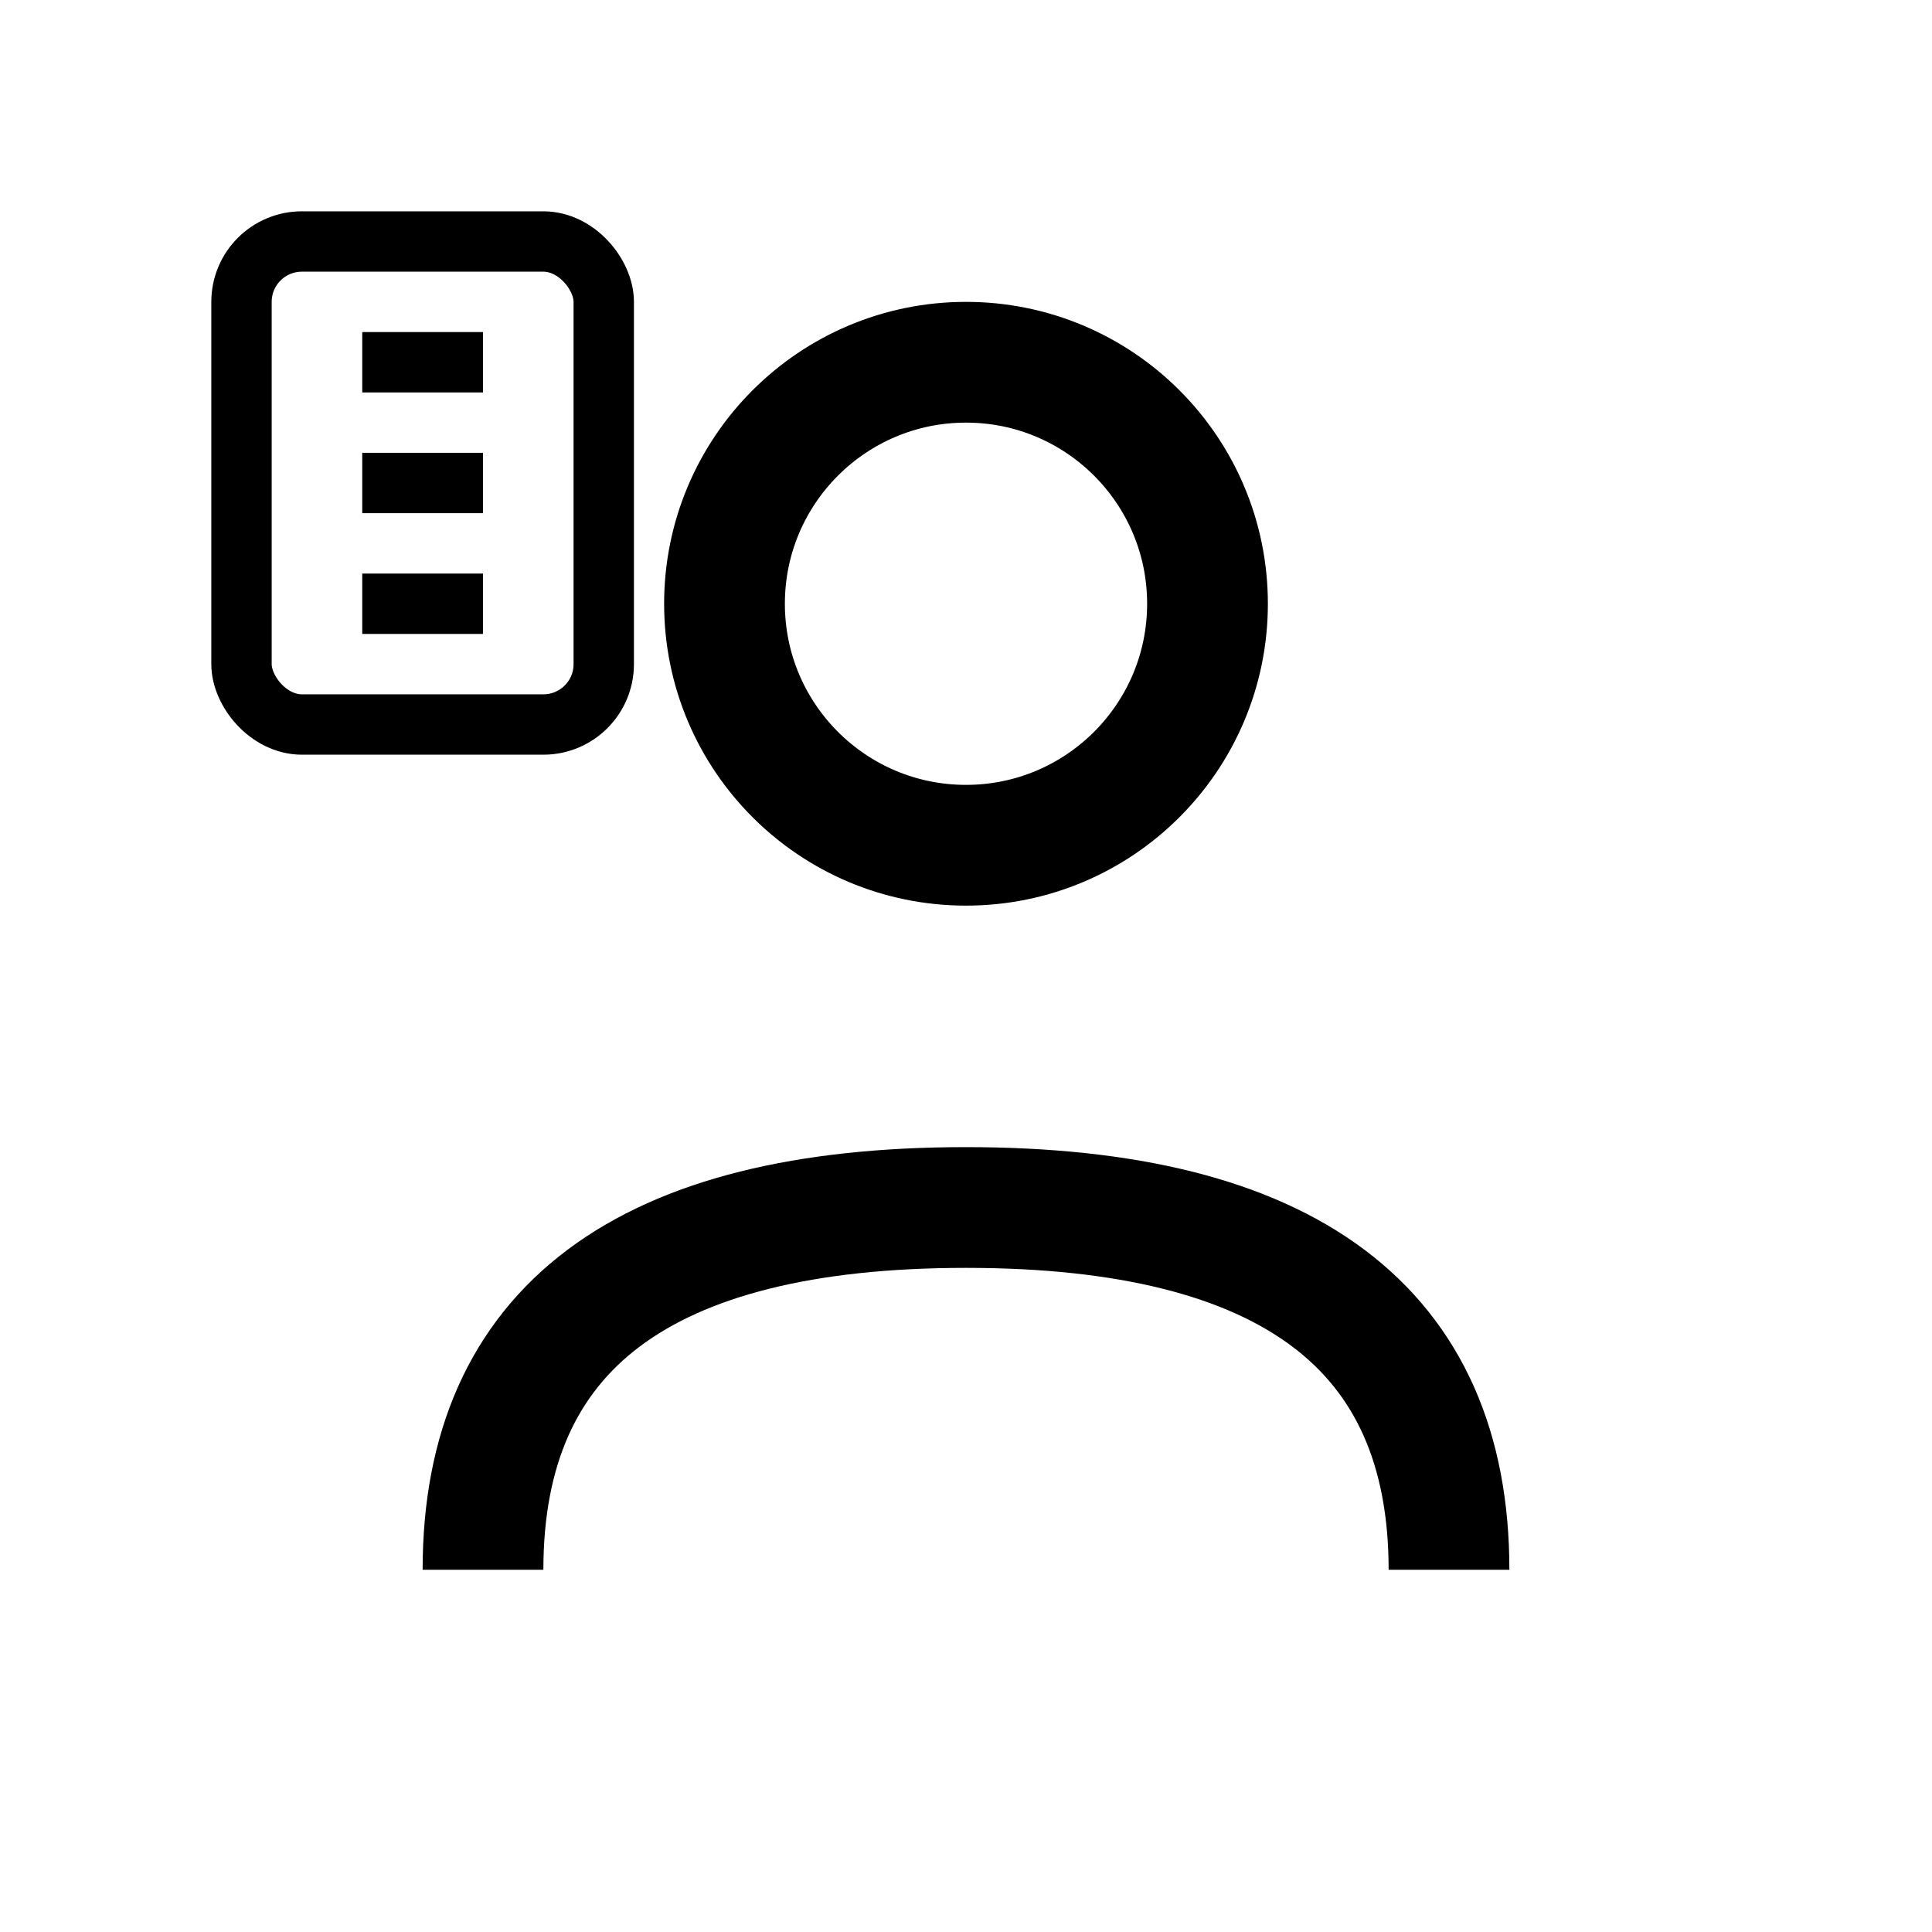 <svg width="32" height="32" viewBox="0 0 32 32" fill="none" xmlns="http://www.w3.org/2000/svg">
  <circle cx="16" cy="10" r="4" stroke="currentColor" stroke-width="2" fill="none"/>
  <path d="M8 26 Q8 20 16 20 Q24 20 24 26" stroke="currentColor" stroke-width="2" fill="none"/>
  <rect x="4" y="4" width="6" height="8" rx="1" stroke="currentColor" stroke-width="1" fill="none"/>
  <path d="M6 6 L8 6 M6 8 L8 8 M6 10 L8 10" stroke="currentColor" stroke-width="1"/>
</svg>
